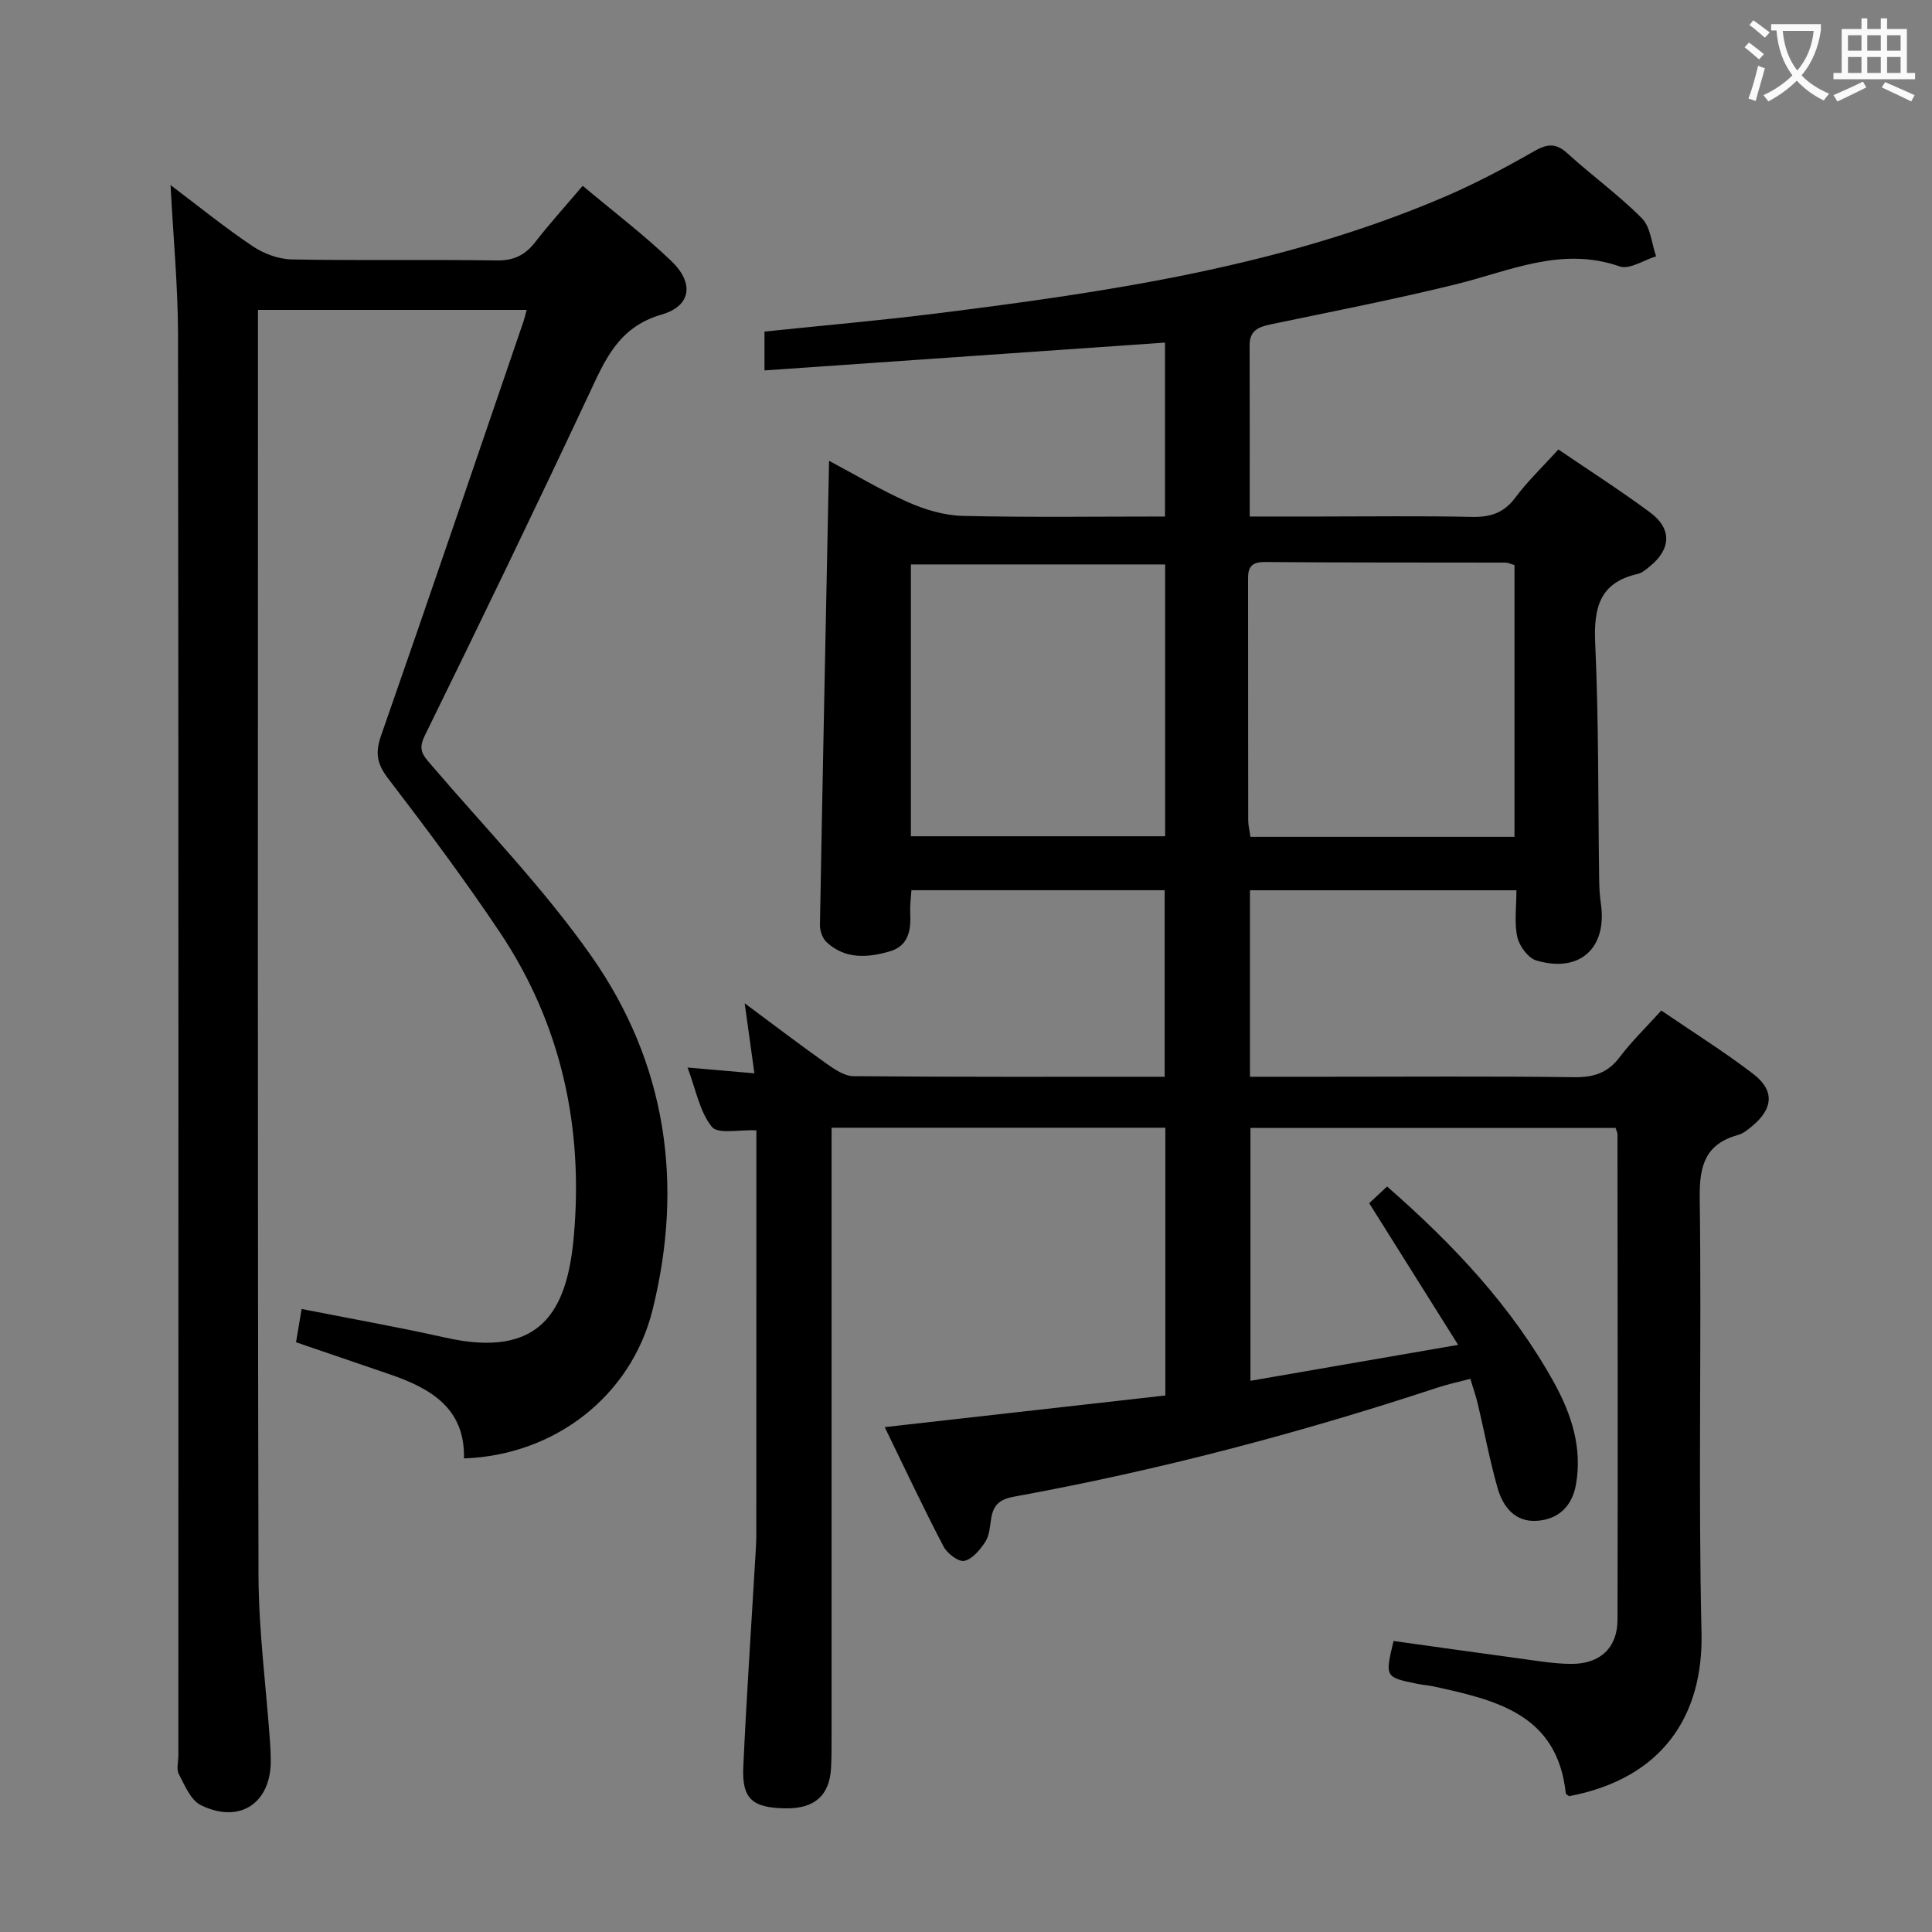 <svg enable-background="new 0 0 400 400" viewBox="0 0 400 400" xmlns="http://www.w3.org/2000/svg"><rect x="0" y="0" width="400" height="400" fill="#808080" stroke="none"/><path d="m183.17 295.47c19.91-2.24 38.87-4.38 58.1-6.55 0-18.65 0-36.89 0-55.44-23.01 0-45.74 0-69.1 0v6.06 120c0 2.17 0 4.34-.11 6.5-.31 5.73-3.45 8.47-9.5 8.36-6.8-.12-8.97-1.97-8.67-8.55.67-14.61 1.66-29.21 2.52-43.81.09-1.49.18-2.99.18-4.49.01-26.17.01-52.33.01-78.5 0-1.63 0-3.27 0-5.03-3.47-.17-7.96.85-9.22-.72-2.54-3.16-3.31-7.73-5.03-12.28 4.84.42 8.9.77 13.84 1.2-.68-4.92-1.28-9.24-2.01-14.5 5.91 4.39 11.32 8.51 16.86 12.44 1.69 1.2 3.75 2.63 5.65 2.65 21.32.19 42.65.12 64.44.12 0-12.93 0-25.62 0-38.62-17.4 0-34.78 0-52.43 0-.1 1.66-.32 3.14-.25 4.59.19 3.57-.27 6.92-4.23 8.07-4.57 1.33-9.26 1.68-13.11-1.93-.84-.79-1.37-2.35-1.35-3.55.57-31.8 1.23-63.59 1.89-96.09 5.41 2.88 10.75 6.09 16.4 8.59 3.51 1.55 7.48 2.73 11.28 2.82 13.81.33 27.64.13 41.87.13 0-12.34 0-24.39 0-36.01-27.6 1.92-55.06 3.82-82.92 5.76 0-3.37 0-5.76 0-8.04 11.93-1.25 23.82-2.28 35.65-3.76 35.81-4.49 71.47-9.74 105.01-24.08 6.39-2.73 12.58-6.01 18.63-9.47 2.73-1.56 4.52-1.81 6.95.41 5.04 4.59 10.63 8.62 15.42 13.45 1.8 1.81 2 5.2 2.94 7.87-2.54.77-5.52 2.8-7.55 2.09-12.03-4.21-22.74.95-33.9 3.7-12.72 3.13-25.59 5.63-38.42 8.31-2.5.52-4.3 1.32-4.29 4.28.04 11.62.02 23.24.02 35.49h14.52c10.5 0 21-.15 31.5.08 3.82.08 6.59-.82 8.96-3.98 2.58-3.44 5.73-6.46 8.93-9.98 6.42 4.38 12.86 8.49 18.98 13.03 4.57 3.39 4.36 7.59-.05 11.17-.77.62-1.61 1.37-2.52 1.57-7.91 1.79-9.12 7.02-8.79 14.34.74 16.28.59 32.61.82 48.91.02 1.66.11 3.34.35 4.98 1.35 9.23-4.36 14.47-13.37 11.79-1.69-.5-3.52-2.98-3.93-4.85-.65-2.99-.18-6.23-.18-9.68-18.63 0-36.71 0-55.17 0v38.61h16.15c17 0 34-.13 51 .09 4.01.05 6.92-.87 9.39-4.14 2.48-3.28 5.48-6.18 8.62-9.66 6.52 4.45 13 8.5 19.04 13.13 4.46 3.42 4.14 7.16-.19 10.77-.88.74-1.86 1.56-2.93 1.85-6.78 1.87-8.05 6.32-7.96 12.99.4 29.99-.33 60.01.37 89.99.41 17.4-8.2 30.28-27.4 33.93-.24-.19-.67-.37-.7-.6-1.76-16.47-14.55-19.3-27.34-22.12-1.13-.25-2.31-.31-3.44-.55-6.67-1.37-6.67-1.38-4.88-8.86 8.59 1.19 17.24 2.43 25.89 3.59 3.62.49 7.25 1.13 10.88 1.15 5.98.04 9.59-3.32 9.6-9.15.08-33.5.02-67-.01-100.5 0-.31-.18-.63-.39-1.32-24.97 0-50.05 0-75.6 0v52.36c13.99-2.42 27.79-4.81 43-7.44-6.33-10.08-12.19-19.42-18.41-29.33 1.15-1.07 2.34-2.19 3.7-3.46 13.81 12.08 25.97 25 34.65 40.76 3.51 6.38 5.81 13.38 4.45 20.97-.82 4.57-3.71 7.21-8.12 7.49-4.49.29-7.01-2.92-8.11-6.81-1.62-5.73-2.72-11.61-4.09-17.41-.38-1.59-.93-3.14-1.54-5.18-2.39.63-4.6 1.1-6.74 1.8-28.73 9.48-57.92 17.17-87.69 22.59-3.09.56-4.33 1.75-4.78 4.53-.26 1.63-.35 3.48-1.19 4.79-1.07 1.65-2.66 3.59-4.36 3.98-1.18.27-3.55-1.52-4.3-2.96-4.22-8.06-8.09-16.31-12.19-24.73zm130.39-178.49c-.9-.25-1.37-.5-1.84-.5-16.63-.04-33.27.02-49.9-.12-3.66-.03-3.43 2.13-3.42 4.55.02 16.3 0 32.6.03 48.9 0 1.11.29 2.21.46 3.45h54.67c0-18.89 0-37.46 0-56.28zm-124.97 56.16h52.64c0-19.03 0-37.61 0-56.28-17.73 0-35.09 0-52.64 0z" fill="#010000"/><path d="m109.04 64.16c-18.69 0-36.82 0-55.63 0v5.51c0 85.48-.09 170.96.11 256.45.03 11.43 1.55 22.86 2.37 34.29.1 1.33.15 2.66.17 3.99.1 8.9-6.41 13.31-14.49 9.33-2.08-1.03-3.32-4.08-4.54-6.41-.55-1.05-.1-2.62-.1-3.95 0-97.98.05-195.96-.07-293.94-.01-10.1-.98-20.19-1.55-31.11 5.86 4.42 11.24 8.79 16.97 12.64 2.3 1.55 5.36 2.69 8.09 2.75 14.16.27 28.33 0 42.49.21 3.57.05 5.9-1.13 8-3.85 2.94-3.8 6.19-7.37 9.78-11.6 6.25 5.24 12.58 10.06 18.3 15.52 4.78 4.55 4.25 9.33-1.95 11.13-9.06 2.63-11.76 9.5-15.17 16.75-11.08 23.61-22.42 47.1-33.91 70.51-1.41 2.88-.32 4.01 1.28 5.88 11.23 13.13 23.38 25.64 33.27 39.73 15.48 22.08 19.17 47.02 12.63 73.26-4.4 17.65-20.08 30.03-39.03 30.7.25-10.36-6.87-14.51-15.36-17.41-6.42-2.19-12.83-4.39-19.41-6.64.37-2.19.71-4.25 1.16-6.89 10.08 1.99 19.96 3.74 29.75 5.93 19.59 4.4 25.18-5.32 26.58-20.73 2.07-22.69-2.52-44.1-15.31-63.22-7.29-10.89-15.15-21.42-23.12-31.82-2.32-3.03-2.7-5.3-1.45-8.88 9.96-28.51 19.68-57.1 29.46-85.67.21-.61.35-1.24.68-2.46z" fill="#010000"/><g fill="#fbfafa"><path d="m362.1 8.8c1.1.8 2.1 1.6 3.1 2.4l-1 1.1c-1.3-1.1-2.3-2-3-2.5zm1.9 4.8c.5.2.9.4 1.4.5-.6 2.3-1.3 4.5-1.9 6.8l-1.5-.5c.8-2.1 1.4-4.3 2-6.8zm-1-9.4c1.3.9 2.4 1.8 3.4 2.5l-1 1.1c-1.4-1.2-2.4-2.1-3.2-2.6zm3.7 2.2v-1.4h10.3v1.2c-.5 3.6-1.8 6.8-4 9.4 1.5 1.6 3.4 2.8 5.7 3.8-.3.4-.7.8-1.1 1.4-2.3-1.1-4.1-2.5-5.6-4.1-1.6 1.6-3.6 3.1-5.9 4.3-.3-.5-.7-.9-1-1.3 2.4-1.1 4.4-2.5 6-4.1-1.9-2.5-3-5.6-3.3-9.3h-1.1zm8.8 0h-6.4c.3 3.3 1.3 6 3 8.2 2-2.3 3.1-5.1 3.4-8.2z"/><path d="m385.3 3.8h1.3v2.2h2.8v-2.2h1.3v2.2h4.1v9.1h1.7v1.3h-16.9v-1.3h1.7v-9.1h4.1v-2.2zm.4 13.1.7 1.2c-1.8.9-3.8 1.9-6 2.9-.2-.4-.5-.8-.8-1.3 2.3-1 4.3-1.9 6.1-2.8zm-3.1-6.4h2.8v-3.2h-2.8zm0 4.6h2.8v-3.3h-2.8zm4-4.6h2.8v-3.2h-2.8zm0 4.6h2.8v-3.3h-2.8zm3.7 1.9c2.1.9 4.1 1.8 6.1 2.7l-.7 1.3c-2.2-1.1-4.2-2-6.1-2.9zm3.2-9.7h-2.8v3.2h2.8zm-2.8 7.8h2.8v-3.3h-2.8z"/></g></svg>